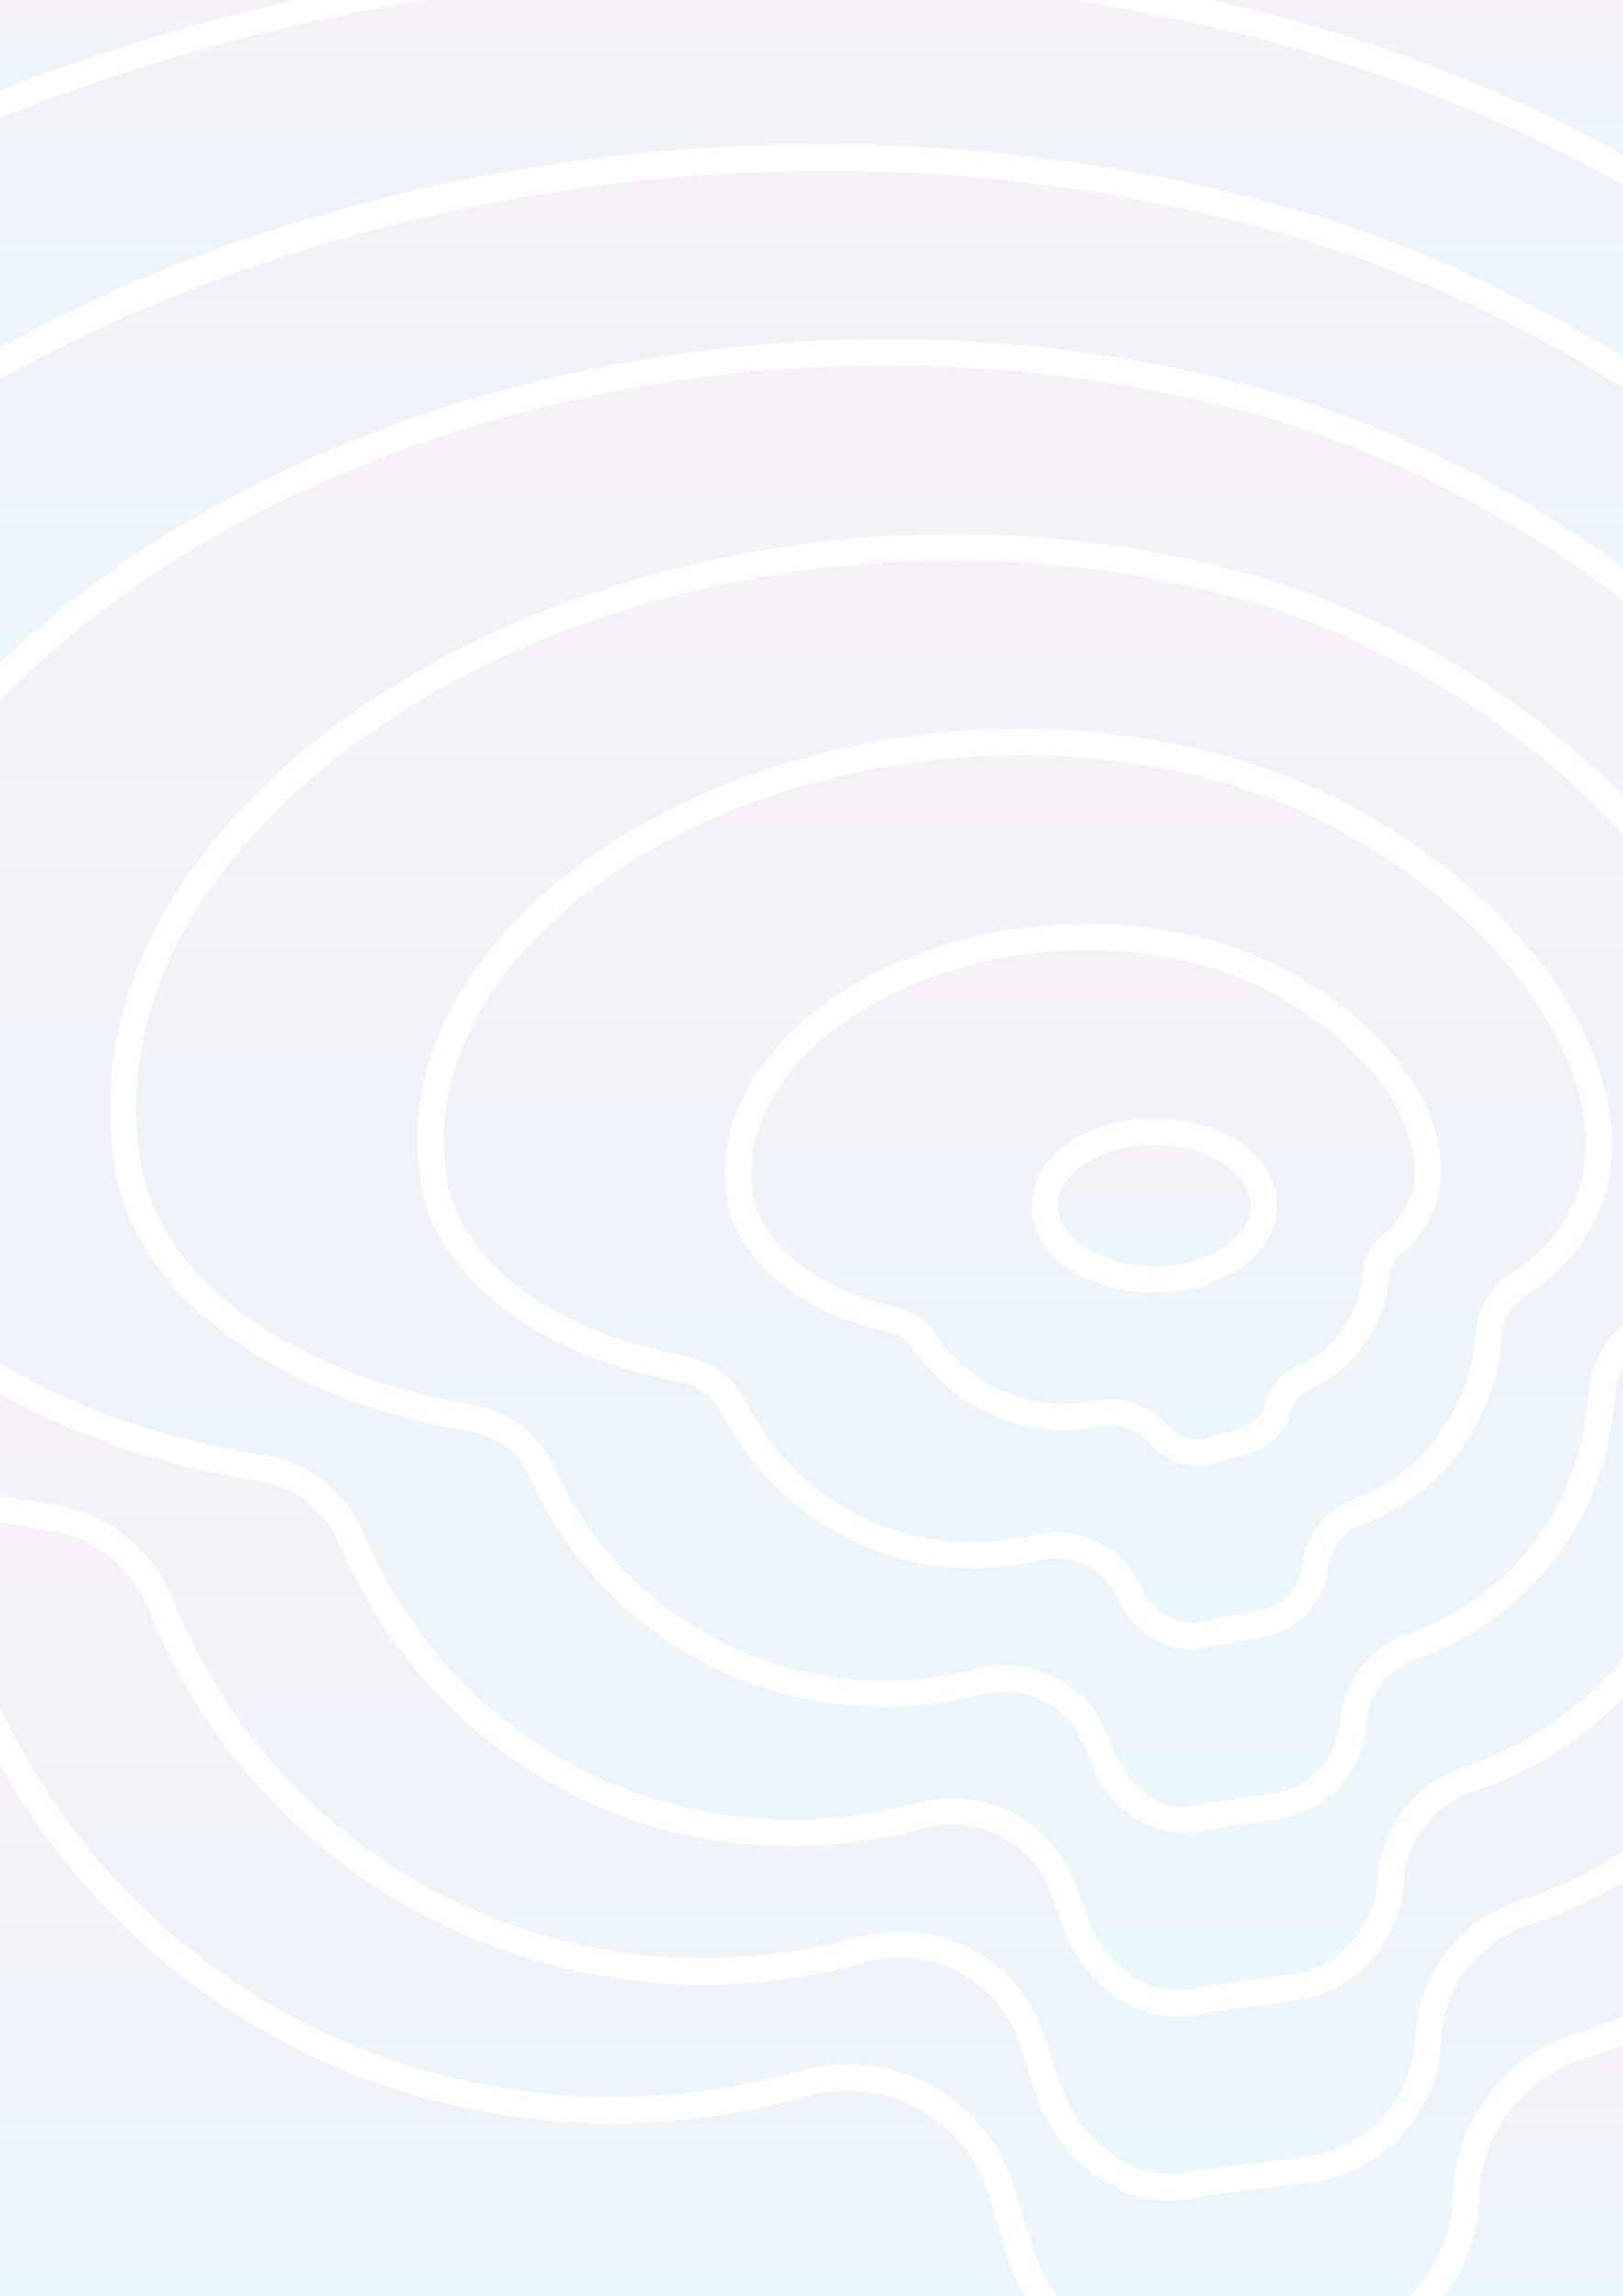 <svg xmlns="http://www.w3.org/2000/svg" xmlns:xlink="http://www.w3.org/1999/xlink" viewBox="0 0 595.28 841.89"><defs><style>.cls-1{opacity:0.1;}.cls-2{fill:url(#linear-gradient);}.cls-3{fill:url(#linear-gradient-2);}.cls-4{fill:url(#linear-gradient-3);}.cls-5{fill:url(#linear-gradient-4);}.cls-6{fill:url(#linear-gradient-5);}.cls-7{fill:url(#linear-gradient-6);}.cls-8{fill:url(#linear-gradient-7);}.cls-9{fill:url(#linear-gradient-8);}.cls-10{fill:url(#linear-gradient-9);}.cls-11{fill:url(#linear-gradient-10);}.cls-12{fill:url(#linear-gradient-11);}.cls-13{fill:url(#linear-gradient-12);}.cls-14{fill:url(#linear-gradient-13);}.cls-15{fill:url(#linear-gradient-14);}</style><linearGradient id="linear-gradient" x1="397.19" y1="527.86" x2="397.19" y2="348.43" gradientUnits="userSpaceOnUse"><stop offset="0" stop-color="#21ade4"/><stop offset="0.39" stop-color="#4f83c4"/><stop offset="1" stop-color="#9e6cae"/></linearGradient><linearGradient id="linear-gradient-2" x1="372.2" y1="595.15" x2="372.2" y2="276.96" xlink:href="#linear-gradient"/><linearGradient id="linear-gradient-3" x1="297.64" y1="729.95" x2="297.64" y2="133.99" xlink:href="#linear-gradient"/><linearGradient id="linear-gradient-4" x1="54.35" y1="33.14" x2="54.35" y2="0" xlink:href="#linear-gradient"/><linearGradient id="linear-gradient-5" x1="423.43" y1="464.39" x2="423.43" y2="419.76" xlink:href="#linear-gradient"/><linearGradient id="linear-gradient-6" x1="297.64" y1="131.06" x2="297.64" y2="0" xlink:href="#linear-gradient"/><linearGradient id="linear-gradient-7" x1="297.64" y1="841.89" x2="297.64" y2="558.08" xlink:href="#linear-gradient"/><linearGradient id="linear-gradient-8" x1="297.64" y1="243.27" x2="297.64" y2="62.62" xlink:href="#linear-gradient"/><linearGradient id="linear-gradient-9" x1="519.73" y1="56.78" x2="519.73" y2="0" xlink:href="#linear-gradient"/><linearGradient id="linear-gradient-10" x1="562.52" y1="841.89" x2="562.52" y2="749.82" xlink:href="#linear-gradient"/><linearGradient id="linear-gradient-11" x1="297.64" y1="797.33" x2="297.64" y2="510.99" xlink:href="#linear-gradient"/><linearGradient id="linear-gradient-12" x1="187.89" y1="841.89" x2="187.89" y2="647.17" xlink:href="#linear-gradient"/><linearGradient id="linear-gradient-13" x1="412.18" y1="584.89" x2="412.18" y2="584.81" xlink:href="#linear-gradient"/><linearGradient id="linear-gradient-14" x1="322.61" y1="662.53" x2="322.61" y2="205.48" xlink:href="#linear-gradient"/></defs><title>Asset 1</title><g id="Layer_2" data-name="Layer 2"><g id="Layer_1-2" data-name="Layer 1"><g class="cls-1"><path class="cls-2" d="M436.28,352.72a165.16,165.16,0,0,0-25.89-3.89c-44.9-3.15-90.46,12.18-116,39.08-14.19,15-20.59,31.74-18.52,48.54,2.35,19.09,22.38,35.71,51,42.36,6.87,1.59,12.67,5.26,15.9,10.07,13.37,19.85,35.65,29.35,58.15,24.77,8.81-1.79,18.73.8,24.78,6.44a10.79,10.79,0,0,1,2.81,2.79l.33.42a5.52,5.52,0,0,1,.91.7c2.84,2.76,8.17,5,13.18,3.26.71-.24,3-.82,5.51-1.43,2.08-.51,5.56-1.37,6.33-1.64,3.58-1.47,8-4.06,8.91-8.09l.06-.23c0-.16.07-.36.13-.57a21.34,21.34,0,0,1,12.13-14.36,40.38,40.38,0,0,0,23.82-33.73A20.57,20.57,0,0,1,507.08,453c12.74-10.4,12.89-23.48,10.76-32.62C511.14,391.48,475.31,361.78,436.28,352.72ZM453.35,466a53.15,53.15,0,0,1-18.66,7,63.63,63.63,0,0,1-11.26,1,62.16,62.16,0,0,1-15.88-2c-17.68-4.67-29.1-16.42-29.1-29.92,0-17.91,19.76-31.94,45-31.94s45,14,45,31.94C468.41,451.28,462.92,460,453.35,466Z"/><path class="cls-3" d="M442.5,285.29a280,280,0,0,0-44.87-7.38c-78.6-6.46-158.3,20.26-203,68.07-24.67,26.38-35.36,55.88-30.92,85.3,4.66,30.94,38.55,56.75,86.36,65.75,10.12,1.9,18.74,8.09,23.07,16.56,20.42,39.89,63.1,59.68,106.14,49.26,13.92-3.37,29.12,2.42,36.14,13.77l.31.5a22.88,22.88,0,0,1,2.55,4.49c.4.83.78,1.66,1.1,2.23a4.83,4.83,0,0,1,.79,1c3.86,6.79,13,12.24,21.56,9.58.69-.21,1.93-.44,6.93-1.3,3.64-.63,10.32-1.78,11.85-2.21a4.63,4.63,0,0,1,1.1-.32,19.1,19.1,0,0,0,15.87-16.16l0-.22c0-.31.07-.63.13-1h0a29.53,29.53,0,0,1,19.09-23.49c25.09-9.4,42.55-33,44.47-60.18a28.91,28.91,0,0,1,12.84-22.38c21.48-13.81,30.7-34,26.67-58.52C572.29,357.59,510.29,302.22,442.5,285.29Zm70.67,175.12a11.08,11.08,0,0,0-3.71,7.59,50,50,0,0,1-29.53,41.75,11.56,11.56,0,0,0-6.65,7.79,1.21,1.21,0,0,1,0,.18,5.91,5.91,0,0,1-.15.66c-1.49,6.33-6.55,11.42-14.66,14.74a76.7,76.7,0,0,1-7.63,2c-2.12.53-4.08,1-4.73,1.21a20.9,20.9,0,0,1-6.71,1.1,24,24,0,0,1-15.49-5.87,10.68,10.68,0,0,1-2.93-2.86l-.34-.45a5.21,5.21,0,0,1-1-.8,19.38,19.38,0,0,0-16.68-4.42c-26.44,5.37-52.48-5.68-68.05-28.83-1.87-2.77-5.63-5-10.09-6.07-33.14-7.68-55.52-27.05-58.41-50.55-2.44-19.75,4.86-39.23,21.09-56.34,27.42-28.9,75.92-45.41,123.64-42.06a173.53,173.53,0,0,1,27.39,4.12c43,10,81.17,42.14,88.76,74.81C531.09,434.85,526.1,449.85,513.17,460.41Z"/><path class="cls-4" d="M372.19,136.08C228.91,123.22,83.88,170.52,0,256.88v243c26,15.94,59,27.71,96.68,33.65a48.26,48.26,0,0,1,36.73,28.8C167,642.21,252.23,683.78,336.18,661.19c23.42-6.31,48,5.28,57.12,26.95.29.69.57,1.39.83,2.1l-.05,0c.81,1.69,1.66,4.15,2.85,7.6.82,2.36,1.91,5.52,2.32,6.55a4.21,4.21,0,0,1,.38.8c5.59,15.26,22.27,28.65,39.53,23.69.53-.15.57-.17,11.71-1.67,7.5-1,19.94-2.68,21.86-3.05a5.12,5.12,0,0,1,.68-.14,36.69,36.69,0,0,0,31.73-33.43l0-.18.06-.91c0-.4.06-.78.1-1.14h0c1.4-18.66,14.12-34.64,32.41-40.7A125.18,125.18,0,0,0,595.28,608V501.21a29.67,29.67,0,0,0-3.14,11.41c-2.85,43.7-31,81.07-71.75,95.2a28.49,28.49,0,0,0-19.33,23.95l0,.23,0,.56c0,.3-.06.6-.1.91h0a37.7,37.7,0,0,1-31.59,33.32c-1.72.45-5.8,1.09-18.16,2.92-4.1.61-7.51,1.11-8.24,1.26a30,30,0,0,1-8.54,1.24c-14.59,0-27.76-10.65-33.21-23.2a48.5,48.5,0,0,1-2.47-5.71c-.57-1.45-1.38-3.55-1.78-4.42a4.4,4.4,0,0,1-.57-1c-.18-.42-.37-.82-.57-1.23-6-12.44-21.3-19-35.63-15.33A142.2,142.2,0,0,1,194.54,542a30.67,30.67,0,0,0-22.78-17.21c-71.13-12-122-50.1-129.69-97-7.34-45.06,8.43-90.07,45.63-130.14,65.78-70.89,182.74-110.21,298-100.18a402,402,0,0,1,65.41,11.15C505.9,222.62,557.69,253.92,595.28,292V220.1c-40.79-31.4-89.42-56.37-140.25-69.63A506.93,506.93,0,0,0,372.19,136.08Z"/><path class="cls-5" d="M108.7,0H0V33.14A736,736,0,0,1,101.53,1.62C103.91,1.06,106.31.53,108.7,0Z"/><path class="cls-6" d="M423.43,419.76c-19.16,0-35.36,10.22-35.36,22.32,0,8.86,8.82,17.15,21.95,20.62a54.28,54.28,0,0,0,23,.86,43.45,43.45,0,0,0,15.25-5.69c6.81-4.28,10.56-9.89,10.56-15.79C458.79,430,442.59,419.76,423.43,419.76Z"/><path class="cls-7" d="M394,0H156.17A731.11,731.11,0,0,0,0,43.2v84.24C102,71,231.78,43.82,360.35,55.58A633.1,633.1,0,0,1,463.77,73.75c46.23,12.18,91,32.13,131.51,57.31V67.79A553,553,0,0,0,467.6,15.65Q430.55,5.82,394,0Z"/><path class="cls-8" d="M561.12,705.79c-18.47,6-31.18,21.94-32.37,40.67v.08l-.06.91c0,.64-.07,1.23-.14,1.77h0a55.06,55.06,0,0,1-48.13,51.08v-.06c-2.53.46-8.95,1.27-27.43,3.6-6.32.8-11.6,1.46-12.86,1.63A42.08,42.08,0,0,1,428.91,807c-22.56,0-42.09-18.37-48.81-38.84l.1,0c-.83-2-1.79-5-3.19-9.36-1.25-3.89-2.5-7.81-2.89-8.89a3.83,3.83,0,0,1-.22-.56c-.24-.73-.5-1.44-.77-2.15-8.48-22.1-32.51-33.93-55.93-27.53-108.1,30-221-25.63-262.64-129.43a46.62,46.62,0,0,0-36-28.89Q9.13,559.9,0,558.08V626C51,735.76,174.07,792.84,293.14,759.52A66.06,66.06,0,0,1,311,757.05a63.47,63.47,0,0,1,61,45.31l6.89,22.71a54.26,54.26,0,0,0,8.49,16.82H517.08a54.1,54.1,0,0,0,15.73-35.3l.18-3.29c1.49-26.72,19.39-49.37,45.61-57.7q8.55-2.73,16.68-6.2V690.26A164.48,164.48,0,0,1,561.12,705.79Z"/><path class="cls-9" d="M373.05,126.49a519.53,519.53,0,0,1,84.41,14.66c49.63,12.95,97.23,36.88,137.82,67.07V142.3c-41.06-26.1-86.71-46.79-134-59.24a622.54,622.54,0,0,0-101.84-17.9c-126.65-11.57-258,17-359.47,74V243.27C86.73,159.3,230.84,113.74,373.05,126.49Z"/><path class="cls-10" d="M595.28,56.78V0H444.18q13,2.94,25.88,6.34A561.86,561.86,0,0,1,595.28,56.78Z"/><path class="cls-11" d="M542.6,803.84l-.19,3.29a63.73,63.73,0,0,1-12.64,34.76h65.51V749.82q-6.75,2.71-13.77,4.95C559.14,761.88,543.86,781.14,542.6,803.84Z"/><path class="cls-12" d="M63.49,586.63c39.78,99.24,147.75,152.42,251.16,123.73,28.19-7.7,57.2,6.63,67.46,33.35.34.86.65,1.75.94,2.65l-.1,0c.83,2,1.79,5,3.22,9.45,1.24,3.86,2.47,7.71,2.86,8.79a4.87,4.87,0,0,1,.21.53c6.49,19.78,27.59,36.93,48.59,31,.47-.14.47-.14,14-1.84,10.08-1.27,25.24-3.18,27-3.47l.42-.07A45.43,45.43,0,0,0,519,748.61a.66.66,0,0,0,0-.14l.11-1.6c0-.37,0-.71.07-1h0c1.44-22.7,16.76-42,39-49.21a154.9,154.9,0,0,0,37.12-17.75V622.47a134.65,134.65,0,0,1-54.53,34.34c-14.6,4.84-24.74,17.51-25.84,32.29a1.09,1.09,0,0,0,0,.18l-.07.91c0,.4-.06.78-.1,1.14h0a46.36,46.36,0,0,1-40.07,42.25h0c-2.22.46-7.54,1.17-22.52,3.19-5.47.74-10,1.34-10.73,1.47a34.77,34.77,0,0,1-9.73,1.39c-18.48,0-35.06-14.65-41.1-31.11l.06,0c-.81-1.7-1.66-4.14-2.82-7.49-.78-2.26-1.93-5.58-2.35-6.64a4.29,4.29,0,0,1-.37-.78c-.22-.58-.45-1.16-.68-1.72-7.26-17.25-26.92-26.44-45.75-21.38a186.43,186.43,0,0,1-48.39,6.45C219,677,153.51,635,124.54,566.07a38.6,38.6,0,0,0-29.36-23C58.63,537.28,26.26,526.13,0,511v37.28q9.81,2,20,3.53A56.28,56.28,0,0,1,63.49,586.63Z"/><path class="cls-13" d="M362.73,805.15c-8.64-28.48-38.06-44.46-67-36.36a264.24,264.24,0,0,1-71.12,9.83A256.84,256.84,0,0,1,0,647.17V841.89H375.78a63.61,63.61,0,0,1-6.16-14Z"/><path class="cls-14" d="M412.76,584.81a5,5,0,0,1-1.15.07A5,5,0,0,0,412.76,584.81Z"/><path class="cls-15" d="M448.76,217.88A393.74,393.74,0,0,0,384.9,207c-112.46-9.8-226.31,28.34-290.15,97.14-35.1,37.82-50,80-43.18,122,7,42.82,54.78,77.79,121.79,89.1A40.41,40.41,0,0,1,203.31,538a132.61,132.61,0,0,0,154.42,74c18.62-4.84,38.72,4,46.71,20.45.22.45.43.91.63,1.37a47.44,47.44,0,0,1,2.58,6c.56,1.43,1.37,3.49,1.76,4.36a5.58,5.58,0,0,1,.57,1c4.7,10.9,17.72,20.32,30.49,16.52.59-.17,1.2-.27,9.27-1.47,5.68-.84,15.09-2.24,16.9-2.65a5.38,5.38,0,0,1,.9-.22,28,28,0,0,0,23.77-24.75l0-.23.05-.56c0-.29.05-.6.09-.91h0a38.12,38.12,0,0,1,25.78-32.15c37-12.86,62.69-46.91,65.29-86.74a38.09,38.09,0,0,1,12.74-26.31v-180C558.61,265.76,505.33,232.41,448.76,217.88ZM559.25,475.33a19.34,19.34,0,0,0-8.45,15c-2.17,30.91-22.08,57.81-50.71,68.53a19.81,19.81,0,0,0-12.89,15.71c0,.07,0,.14,0,.22,0,.31-.07.63-.12,1h0A28.79,28.79,0,0,1,463.77,600c-1.39.47-4.38,1.05-13.45,2.61-2.82.49-5.2.89-5.87,1.06a25.05,25.05,0,0,1-7.36,1.11c-10.59,0-20.2-6.72-24.95-14.63a22.68,22.68,0,0,1-2.52-4.41c-.4-.85-.8-1.7-1.11-2.28a4.4,4.4,0,0,1-.82-1.08l-.44-.73c-4.88-7.91-15.67-11.9-25.69-9.48-46.77,11.32-94.84-11-117-54.23-2.93-5.74-9.18-10.14-16.28-11.48-51.89-9.77-88.83-38.73-94.1-73.78-4.89-32.43,6.66-64.7,33.4-93.31,46.62-49.87,129.32-77.77,210.81-71.08A288.61,288.61,0,0,1,444.83,276c72.38,18.07,136.24,75.7,145.39,131.2C594.85,435.31,583.86,459.52,559.25,475.33Z"/></g></g></g></svg>